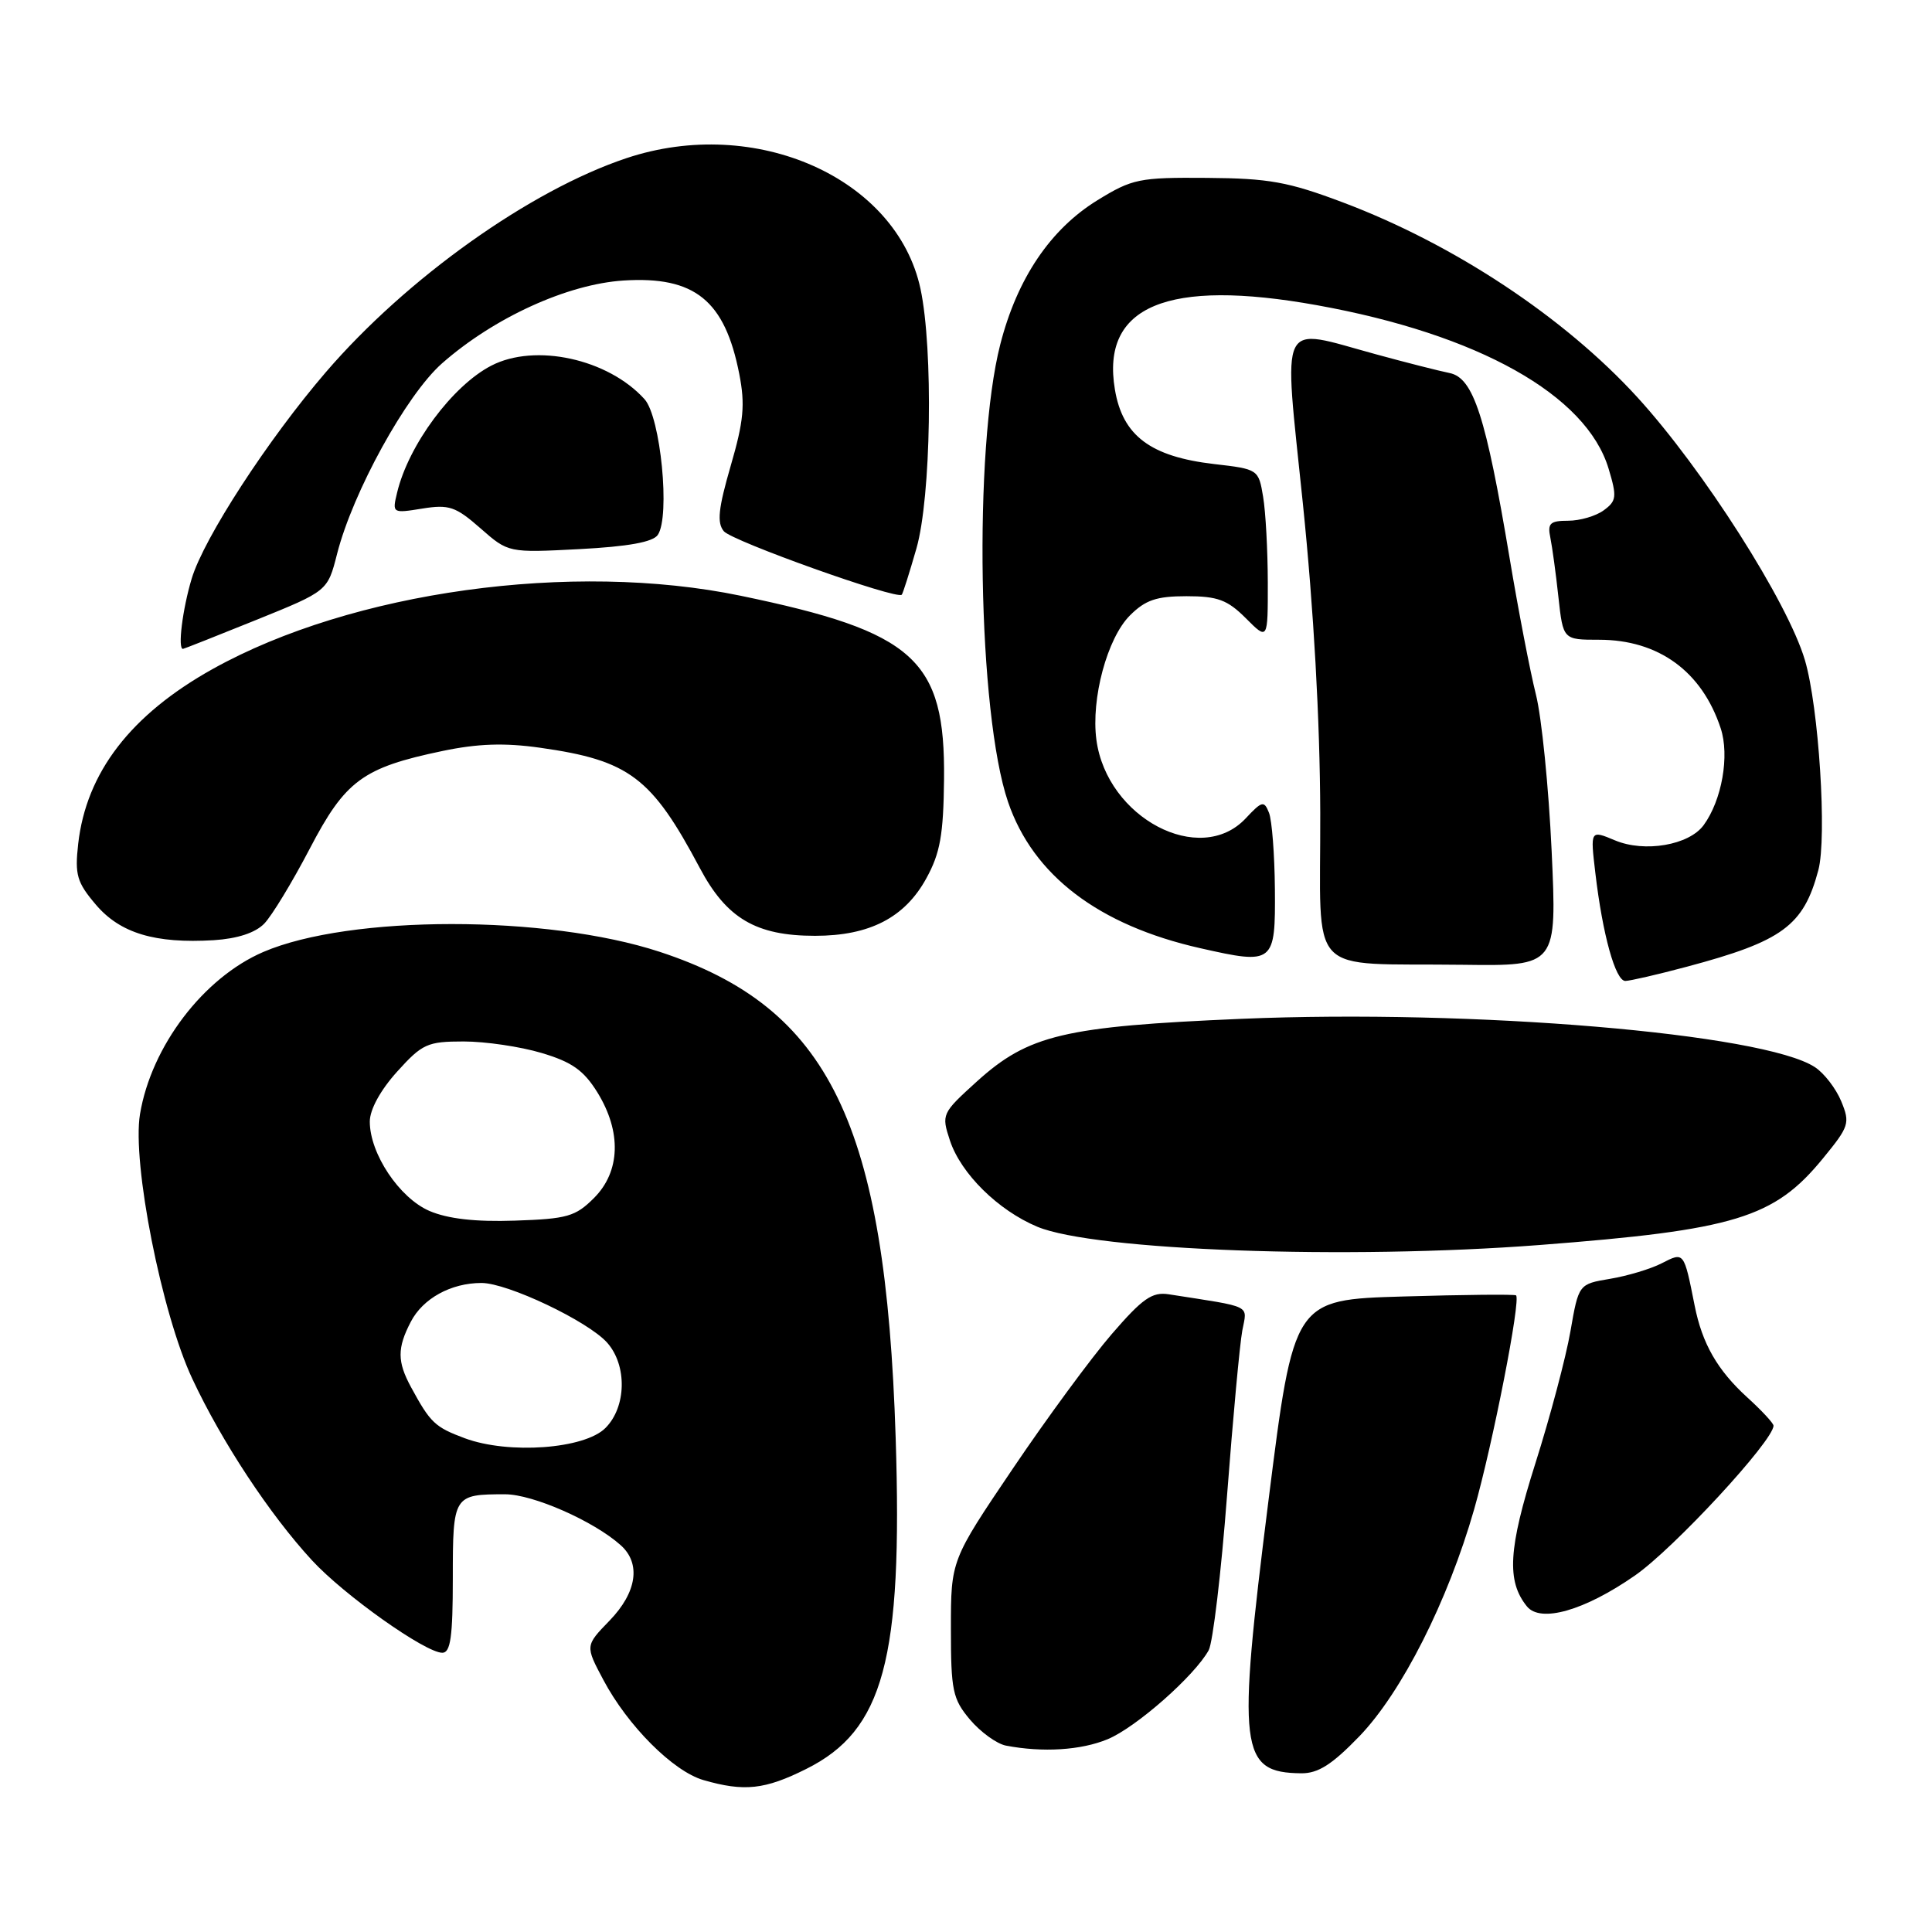 <?xml version="1.0" encoding="UTF-8" standalone="no"?>
<!DOCTYPE svg PUBLIC "-//W3C//DTD SVG 1.1//EN" "http://www.w3.org/Graphics/SVG/1.1/DTD/svg11.dtd" >
<svg xmlns="http://www.w3.org/2000/svg" xmlns:xlink="http://www.w3.org/1999/xlink" version="1.1" viewBox="0 0 256 256">
 <g >
 <path fill="currentColor"
d=" M 106.82 234.40 C 117.09 229.29 119.62 219.90 118.68 190.50 C 117.35 148.81 109.91 133.51 87.41 126.12 C 72.44 121.21 46.34 121.22 34.89 126.14 C 26.95 129.56 20.05 138.63 18.55 147.63 C 17.48 154.08 21.42 174.04 25.48 182.69 C 29.39 191.05 35.74 200.68 41.33 206.74 C 45.58 211.36 56.36 219.00 58.61 219.00 C 59.70 219.00 60.00 216.87 60.00 209.11 C 60.00 198.13 60.08 198.00 66.93 198.00 C 70.61 198.00 78.68 201.55 82.25 204.75 C 84.96 207.17 84.39 211.00 80.77 214.74 C 77.54 218.07 77.54 218.07 79.94 222.58 C 83.17 228.68 89.20 234.71 93.21 235.87 C 98.61 237.43 101.34 237.14 106.82 234.40 Z  M 180.12 230.07 C 185.74 224.24 191.85 212.15 195.33 200.00 C 197.80 191.35 201.56 172.14 200.88 171.64 C 200.67 171.49 193.96 171.55 185.97 171.79 C 171.43 172.21 171.43 172.21 168.07 198.91 C 163.90 231.98 164.25 234.88 172.43 234.97 C 174.66 234.99 176.51 233.81 180.12 230.07 Z  M 146.78 230.45 C 150.54 228.89 158.31 222.04 160.16 218.66 C 160.71 217.65 161.81 208.42 162.59 198.16 C 163.37 187.90 164.28 178.07 164.61 176.31 C 165.26 172.83 166.13 173.26 154.86 171.50 C 152.66 171.16 151.39 172.05 147.29 176.80 C 144.59 179.93 138.69 187.95 134.19 194.62 C 126.00 206.74 126.00 206.74 126.00 215.79 C 126.00 224.02 126.23 225.12 128.53 227.86 C 129.93 229.51 132.07 231.06 133.28 231.30 C 138.16 232.24 143.25 231.92 146.78 230.45 Z  M 216.63 208.77 C 221.77 205.21 234.99 190.91 235.00 188.91 C 235.00 188.59 233.44 186.90 231.52 185.16 C 227.56 181.55 225.55 178.04 224.55 173.00 C 223.12 165.81 223.16 165.87 220.19 167.39 C 218.71 168.15 215.63 169.07 213.34 169.45 C 209.18 170.15 209.18 170.15 208.09 176.41 C 207.49 179.86 205.40 187.74 203.44 193.92 C 199.86 205.23 199.61 209.49 202.32 212.85 C 204.12 215.08 209.94 213.42 216.63 208.77 Z  M 204.00 164.97 C 229.88 162.98 235.09 161.39 241.53 153.52 C 245.03 149.25 245.17 148.83 243.97 145.92 C 243.27 144.23 241.70 142.19 240.48 141.40 C 233.68 136.94 195.18 133.70 164.50 135.00 C 140.97 136.00 136.28 137.12 129.43 143.31 C 124.79 147.52 124.73 147.65 125.87 151.12 C 127.32 155.51 132.26 160.38 137.45 162.55 C 145.04 165.71 178.47 166.93 204.00 164.97 Z  M 223.50 128.10 C 236.19 124.72 238.98 122.67 240.94 115.30 C 242.10 110.93 241.00 93.70 239.16 87.47 C 236.89 79.78 225.67 62.18 216.95 52.63 C 207.25 42.02 192.65 32.36 177.94 26.82 C 170.69 24.09 168.15 23.63 159.92 23.57 C 150.95 23.50 150.04 23.69 145.42 26.53 C 139.18 30.37 134.78 36.89 132.54 45.64 C 128.98 59.53 129.57 94.52 133.57 106.26 C 136.89 115.99 145.57 122.60 159.04 125.64 C 168.81 127.85 169.01 127.69 168.93 117.78 C 168.89 113.23 168.54 108.69 168.15 107.70 C 167.50 106.06 167.23 106.12 165.05 108.45 C 159.00 114.88 146.67 108.38 145.28 98.04 C 144.55 92.58 146.71 84.56 149.72 81.55 C 151.77 79.50 153.25 79.00 157.21 79.00 C 161.34 79.00 162.64 79.48 165.08 81.92 C 168.00 84.85 168.00 84.85 167.99 77.17 C 167.98 72.95 167.71 67.85 167.37 65.83 C 166.77 62.20 166.72 62.16 160.89 61.49 C 152.45 60.51 148.75 57.74 147.73 51.61 C 145.87 40.54 154.66 36.87 174.50 40.44 C 195.87 44.29 210.22 52.33 213.15 62.11 C 214.27 65.83 214.20 66.38 212.50 67.62 C 211.47 68.38 209.35 69.00 207.79 69.00 C 205.39 69.00 205.03 69.34 205.43 71.25 C 205.68 72.49 206.17 76.04 206.50 79.13 C 207.12 84.77 207.12 84.77 211.88 84.77 C 219.76 84.77 225.51 88.95 228.00 96.50 C 229.20 100.13 228.16 106.03 225.74 109.34 C 223.80 111.99 217.91 113.00 213.99 111.35 C 210.72 109.98 210.72 109.98 211.39 115.66 C 212.35 123.85 214.06 130.00 215.37 129.98 C 215.99 129.97 219.65 129.13 223.50 128.10 Z  M 205.60 112.75 C 205.21 104.36 204.28 95.03 203.51 92.00 C 202.75 88.97 201.19 80.88 200.04 74.00 C 196.89 55.18 195.24 50.07 192.08 49.43 C 190.66 49.14 186.28 48.03 182.34 46.95 C 169.22 43.38 170.06 41.65 172.64 66.75 C 174.07 80.67 174.90 95.41 174.94 107.69 C 175.01 129.92 172.80 127.57 193.90 127.84 C 206.30 128.00 206.30 128.00 205.60 112.75 Z  M 35.01 122.39 C 36.02 121.35 38.72 116.90 41.02 112.50 C 45.75 103.42 48.05 101.72 58.63 99.51 C 63.31 98.53 66.85 98.41 71.57 99.08 C 83.38 100.75 86.34 102.99 92.72 115.00 C 96.27 121.70 100.18 124.00 108.00 124.00 C 115.23 124.00 119.89 121.59 122.74 116.39 C 124.58 113.05 125.01 110.62 125.09 103.27 C 125.26 87.38 121.20 83.72 98.14 78.94 C 75.84 74.32 46.65 78.36 28.21 88.63 C 17.32 94.70 11.43 102.36 10.36 111.82 C 9.90 115.92 10.19 116.92 12.70 119.87 C 15.92 123.66 20.55 125.05 28.33 124.58 C 31.45 124.38 33.82 123.61 35.01 122.39 Z  M 33.96 82.14 C 43.41 78.32 43.41 78.32 44.66 73.41 C 46.74 65.22 53.85 52.30 58.58 48.14 C 65.47 42.08 75.18 37.65 82.62 37.17 C 92.06 36.57 96.05 39.80 97.96 49.57 C 98.75 53.62 98.55 55.79 96.82 61.73 C 95.18 67.39 94.98 69.27 95.91 70.39 C 97.00 71.70 118.88 79.51 119.49 78.80 C 119.64 78.64 120.51 75.88 121.43 72.68 C 123.38 65.89 123.68 46.28 121.97 38.27 C 118.81 23.56 100.10 15.25 83.00 20.96 C 70.22 25.23 53.89 36.86 43.18 49.31 C 35.51 58.23 27.02 71.29 25.40 76.67 C 24.18 80.73 23.52 86.04 24.25 85.98 C 24.39 85.97 28.76 84.24 33.96 82.14 Z  M 87.16 70.88 C 88.83 68.44 87.54 55.25 85.40 52.89 C 80.57 47.55 70.92 45.44 65.10 48.45 C 59.95 51.11 54.13 58.96 52.62 65.27 C 51.96 68.01 51.99 68.03 55.95 67.39 C 59.50 66.82 60.38 67.12 63.66 70.00 C 67.36 73.25 67.36 73.25 76.79 72.76 C 83.24 72.42 86.51 71.83 87.16 70.88 Z  M 61.60 190.58 C 57.63 189.10 57.03 188.54 54.46 183.80 C 52.63 180.42 52.62 178.63 54.43 175.15 C 56.03 172.05 59.76 170.00 63.80 170.00 C 67.26 170.00 77.91 175.06 80.45 177.91 C 83.12 180.91 83.01 186.44 80.22 189.22 C 77.45 192.00 67.41 192.73 61.60 190.58 Z  M 56.91 160.46 C 52.92 158.74 49.00 152.87 49.00 148.62 C 49.00 147.02 50.41 144.45 52.62 142.00 C 55.95 138.31 56.63 138.00 61.43 138.00 C 64.30 138.00 68.94 138.68 71.75 139.52 C 75.79 140.72 77.34 141.82 79.16 144.75 C 82.38 149.97 82.21 155.24 78.71 158.74 C 76.25 161.20 75.16 161.51 68.23 161.74 C 62.98 161.92 59.35 161.50 56.91 160.46 Z "/>
</g>
</svg>